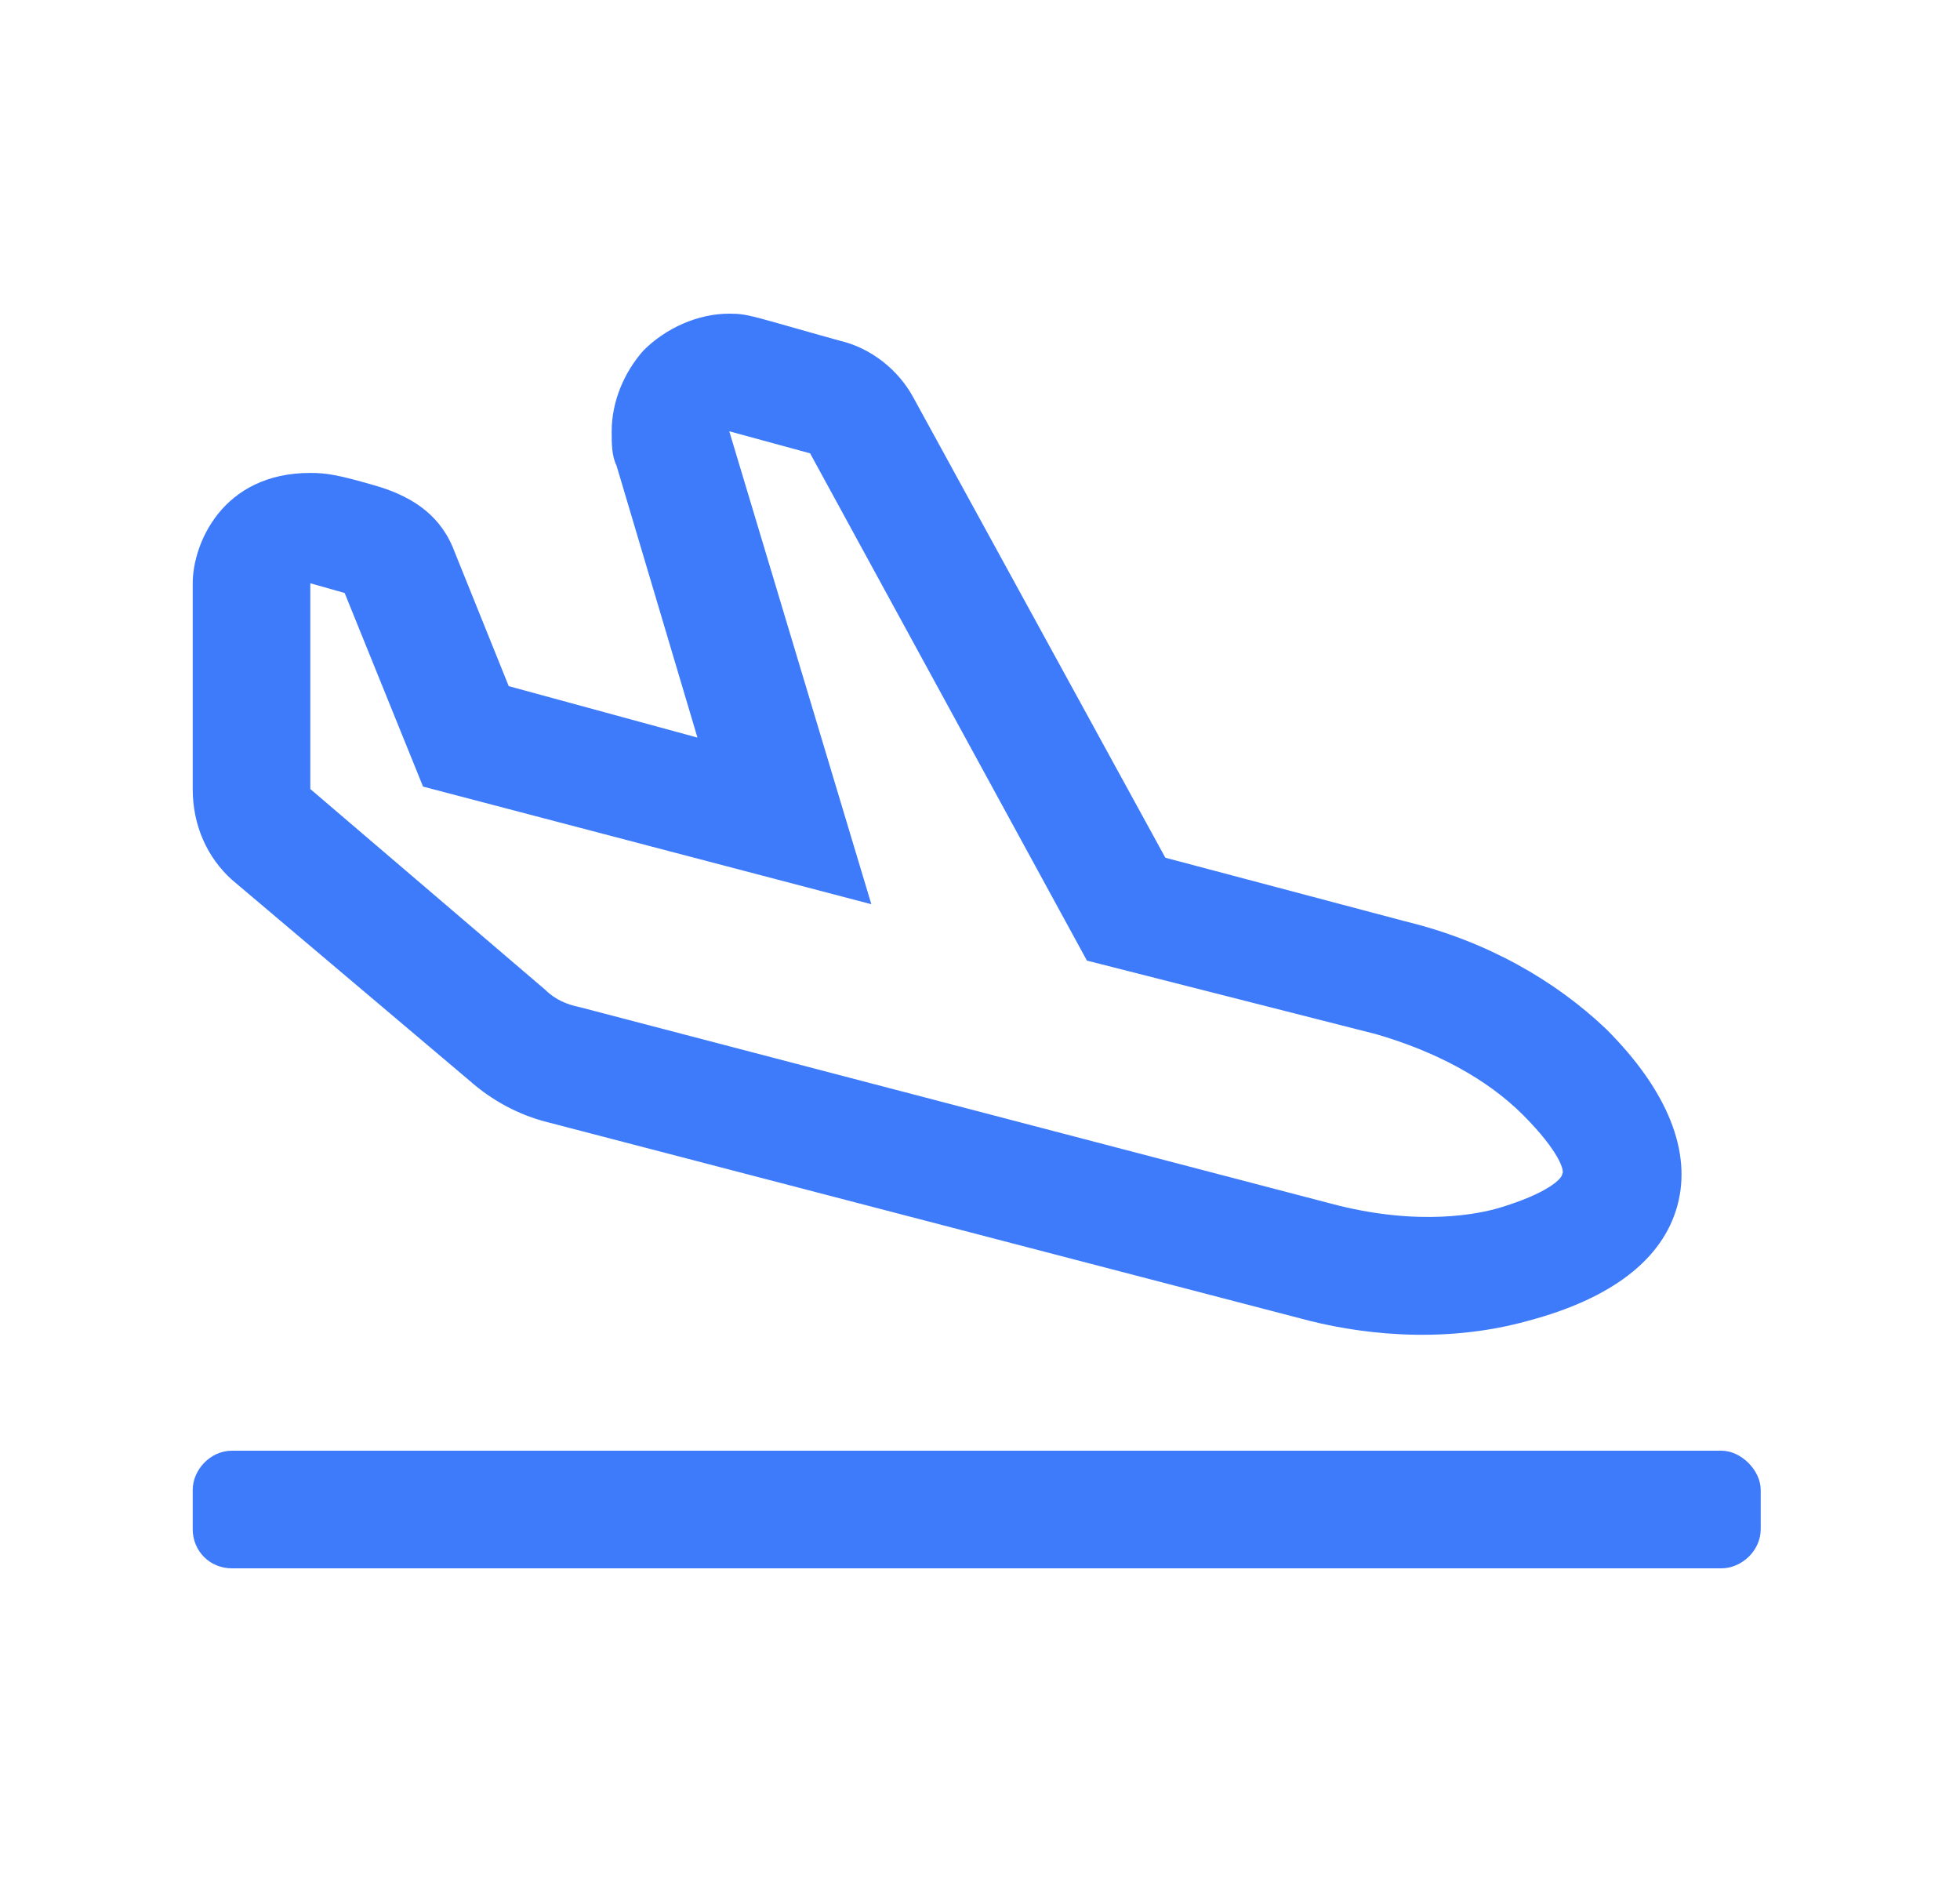<svg width="25" height="24" viewBox="0 0 25 24" fill="none" xmlns="http://www.w3.org/2000/svg">
<path d="M21.958 18.5H2.958C2.677 18.5 2.458 18.75 2.458 19V19.5C2.458 19.781 2.677 20 2.958 20H21.958C22.208 20 22.458 19.781 22.458 19.5V19C22.458 18.75 22.208 18.5 21.958 18.5ZM5.989 13.781C6.271 14.031 6.614 14.219 6.989 14.312L16.583 16.812C17.27 17 18.364 17.156 19.489 16.844C20.552 16.562 21.208 16.062 21.395 15.375C21.583 14.688 21.27 13.906 20.489 13.125C19.833 12.5 18.958 12 17.927 11.75L14.864 10.938L11.646 5.062C11.458 4.719 11.114 4.438 10.708 4.344C9.583 4.031 9.552 4 9.302 4C8.896 4 8.489 4.188 8.208 4.469C7.958 4.75 7.802 5.125 7.802 5.5C7.802 5.656 7.802 5.812 7.864 5.938L8.896 9.406L6.489 8.75L5.771 6.969C5.583 6.531 5.208 6.312 4.771 6.188C4.333 6.062 4.177 6.031 3.958 6.031C2.833 6.031 2.458 6.938 2.458 7.438V10.062C2.458 10.531 2.646 10.938 2.958 11.219L5.989 13.781ZM3.958 7.438L4.396 7.562L5.396 10.031L11.114 11.531L9.302 5.5L10.333 5.781L13.864 12.25L17.552 13.188C18.302 13.406 18.958 13.75 19.427 14.219C19.895 14.688 19.958 14.938 19.927 14.969C19.927 15.031 19.739 15.219 19.114 15.406C18.895 15.469 18.114 15.656 16.958 15.344L7.396 12.844C7.239 12.812 7.083 12.75 6.958 12.625L3.958 10.062V7.438Z" fill="#3E7BFA"/>
</svg>
